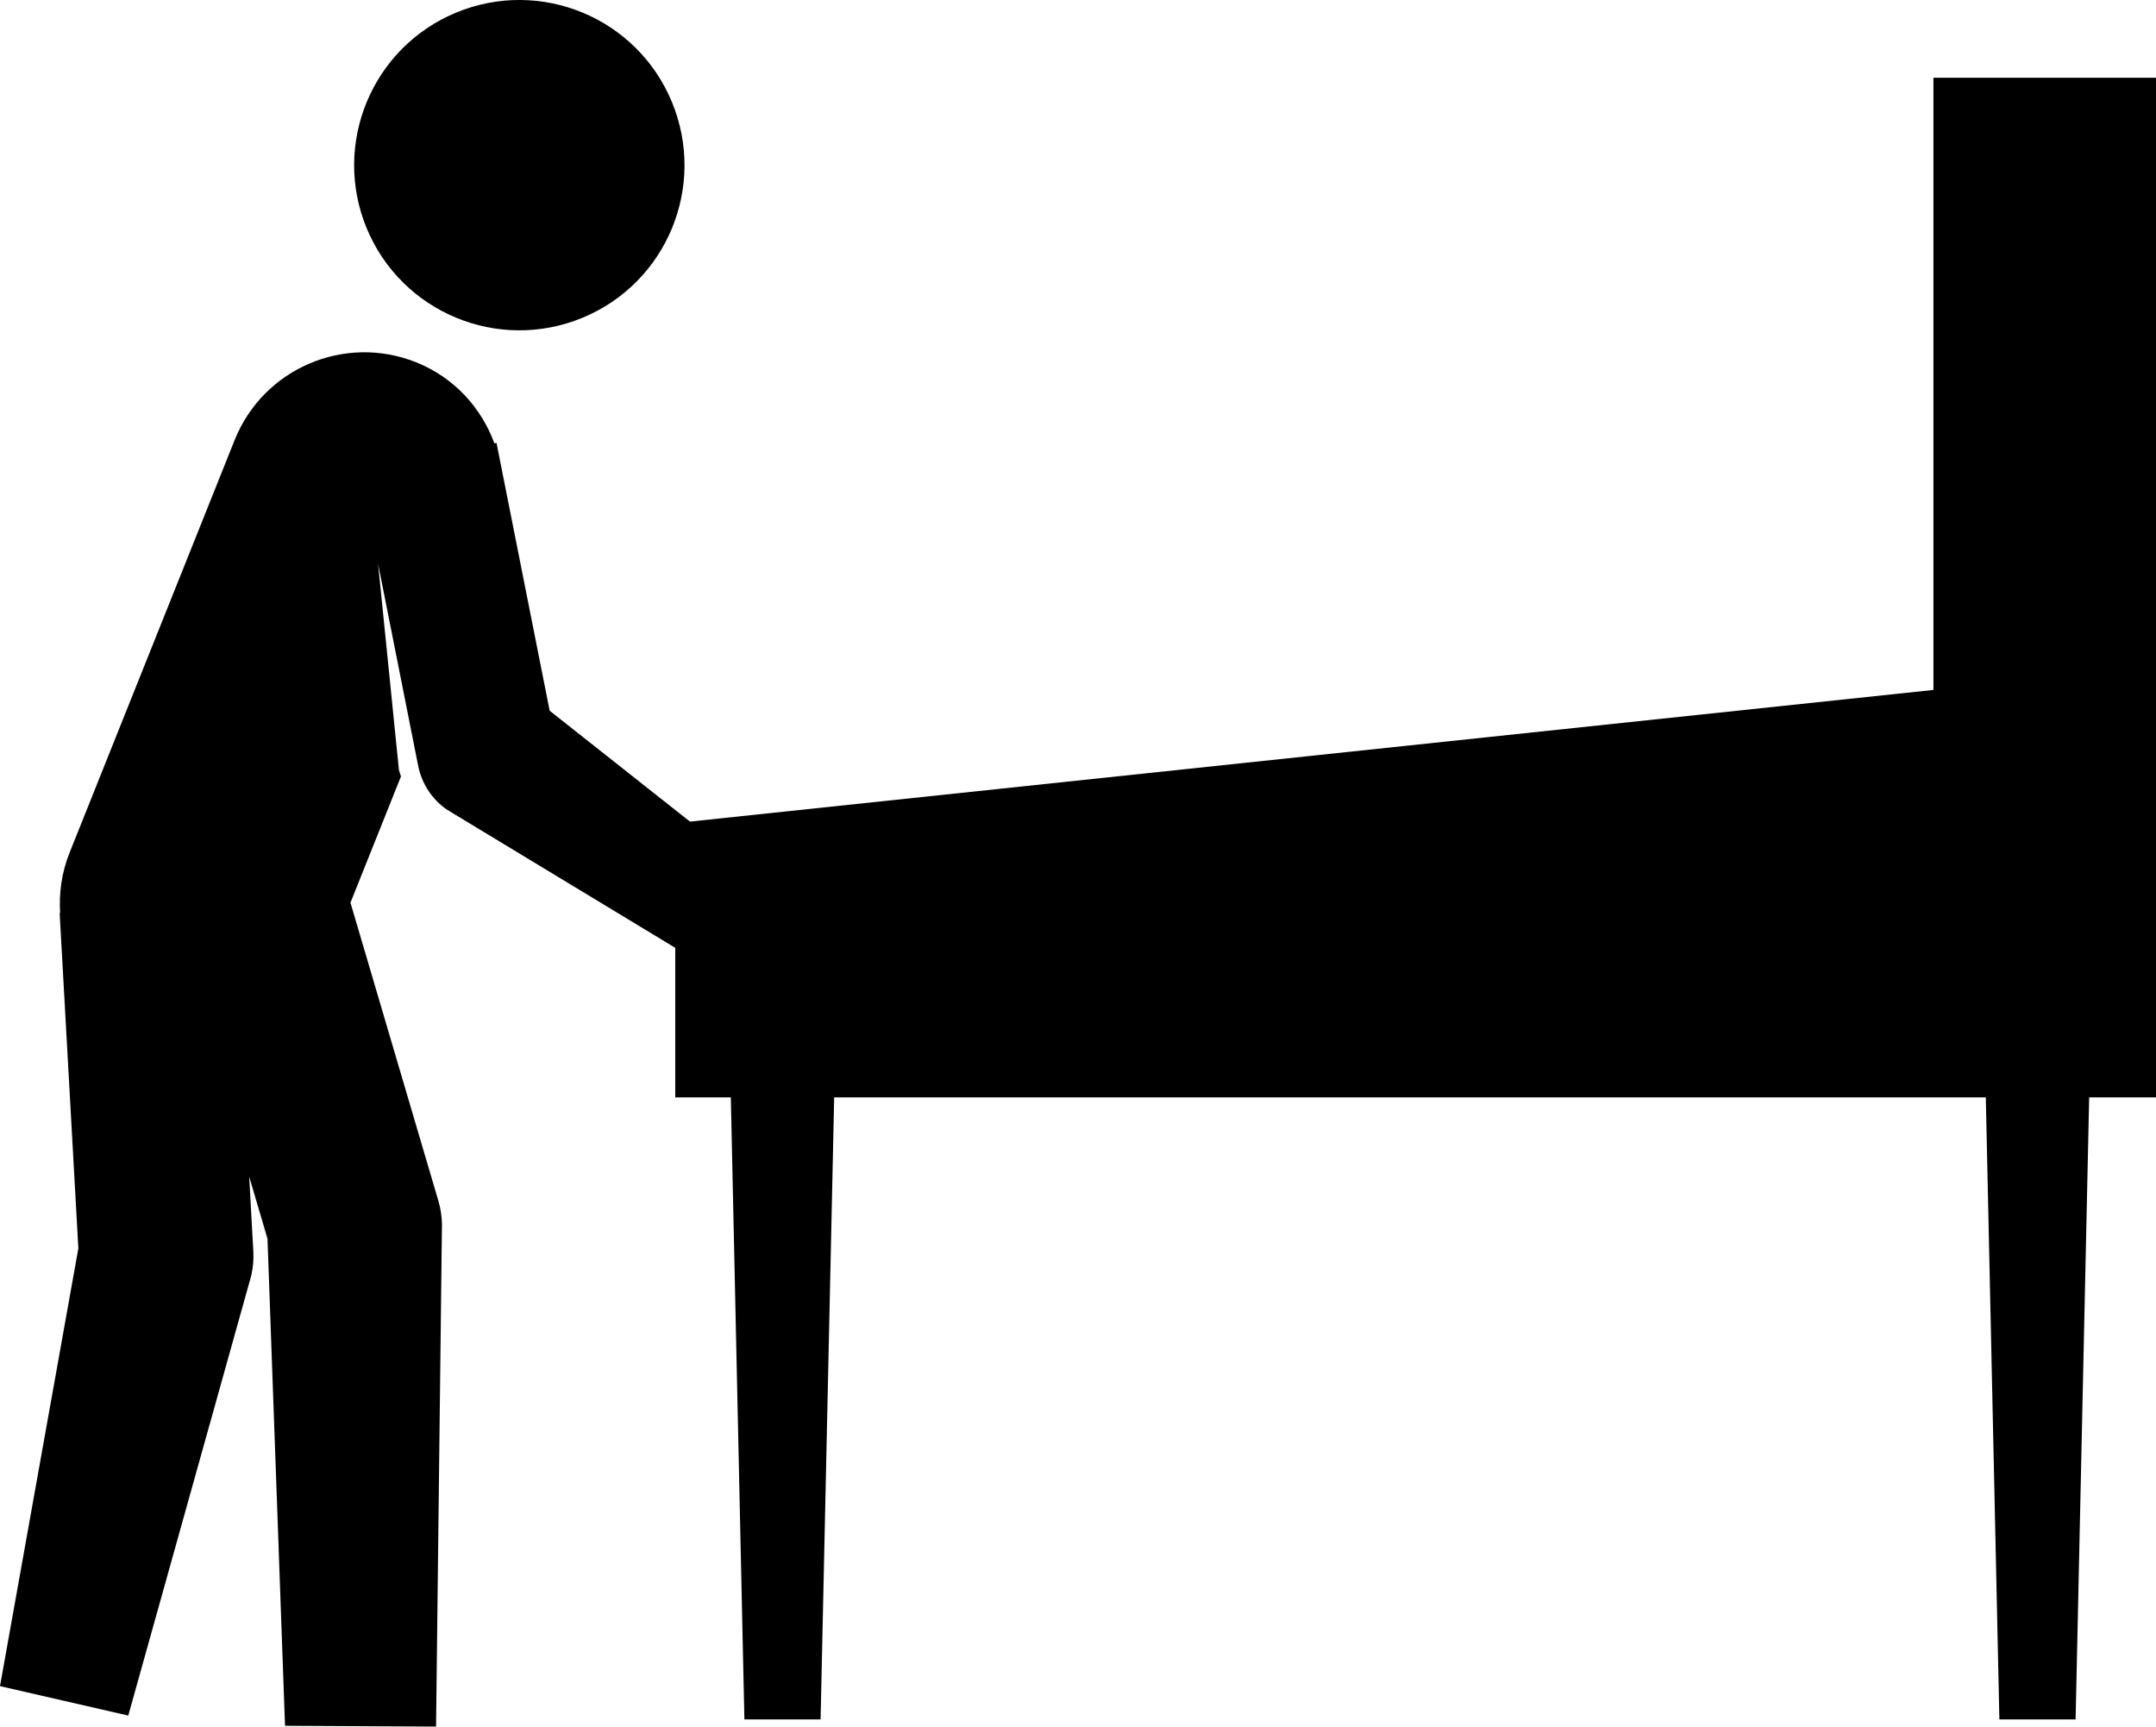 <svg xmlns:inkscape="http://www.inkscape.org/namespaces/inkscape" xmlns:sodipodi="http://sodipodi.sourceforge.net/DTD/sodipodi-0.dtd" xmlns="http://www.w3.org/2000/svg" xmlns:svg="http://www.w3.org/2000/svg" version="1.1" x="0px" y="0px" enable-background="new 0 0 100 100" xml:space="preserve" id="svg4" sodipodi:docname="noun-pinball-machine-17955.svg" inkscape:export-filename="noun-pinball-machine-17955.png" inkscape:export-xdpi="96" inkscape:export-ydpi="96" viewBox="0 9.97 100 80.06"><defs id="defs4"/><sodipodi:namedview id="namedview4" pagecolor="#ffffff" bordercolor="#666666" borderopacity="1.0" inkscape:showpageshadow="2" inkscape:pageopacity="0.0" inkscape:pagecheckerboard="0" inkscape:deskcolor="#d1d1d1"/><g id="g3"><polygon points="31.32,48.139 31.32,60.856 33.897,60.856 34.527,89.699 38.061,89.699 38.691,60.856 89.677,60.856 92.106,60.856 92.736,89.699 96.271,89.699 96.9,60.856 100.001,60.856 100.001,40.871 100.001,13.574 89.677,13.574 89.677,41.962 " id="polygon1"/><g id="g2"><path d="m 27.022,24.703 c 3.905,-1.618 5.763,-6.09 4.141,-10.007 -1.618,-3.903 -6.09,-5.759 -10.002,-4.144 -3.915,1.62 -5.767,6.1 -4.153,10.003 1.621,3.908 6.098,5.767 10.014,4.148 z" id="path1"/><path d="m 25.495,42.927 -2.466,-12.421 -0.098,0.02 c -0.608,-1.649 -1.863,-3.049 -3.626,-3.756 -3.323,-1.328 -7.093,0.286 -8.423,3.608 L 3.222,49.522 C 2.855,50.44 2.732,51.388 2.788,52.311 L 2.767,52.314 3.634,67.858 0,88.155 5.949,89.52 11.654,69.116 C 11.738,68.749 11.771,68.374 11.75,68 l -0.192,-3.472 0.849,2.882 0.813,22.584 7.005,0.036 0.274,-23.276 c -0.004,-0.371 -0.06,-0.741 -0.166,-1.099 l -4.078,-13.828 2.342,-5.853 c -0.03,-0.108 -0.074,-0.209 -0.096,-0.319 l -0.966,-9.547 1.86,9.371 c 0.165,0.827 0.644,1.559 1.339,2.037 l 11.843,7.165 2.748,-3.989 z" id="path2"/></g></g></svg>